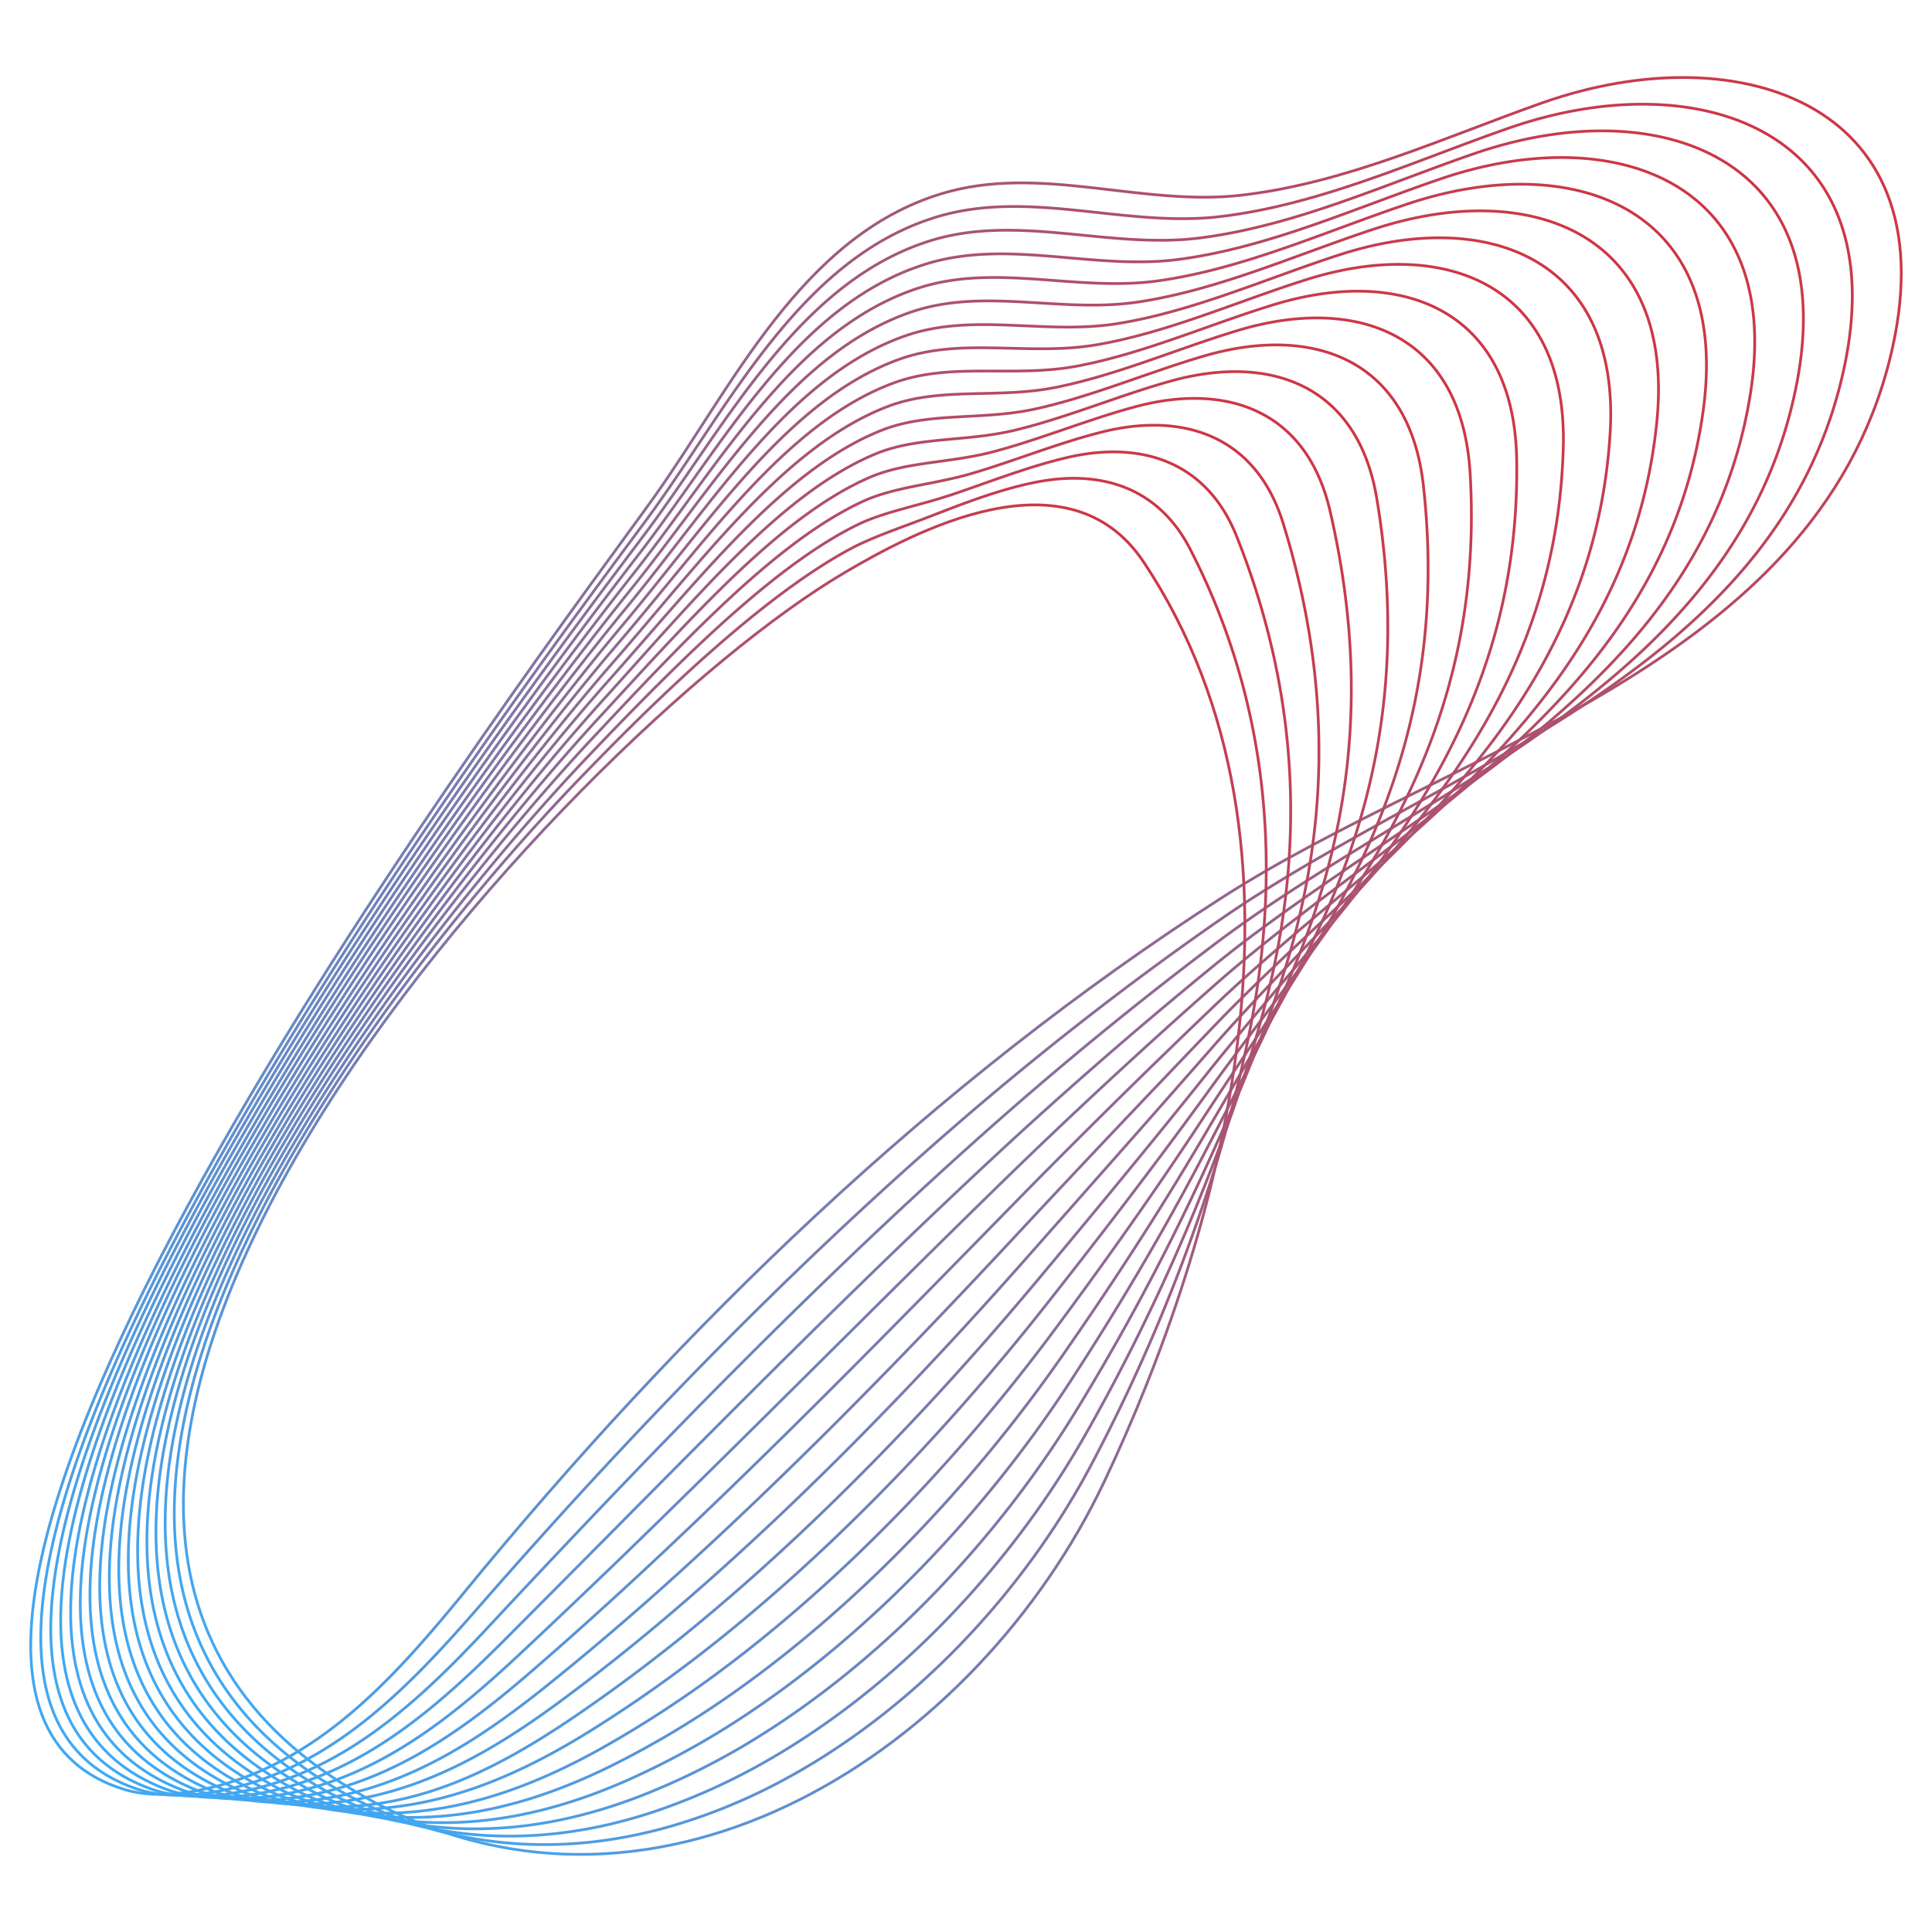 <svg id="soundwave" xmlns="http://www.w3.org/2000/svg" xmlns:xlink="http://www.w3.org/1999/xlink" viewBox="0 0 700 700"><defs><style>.cls-1,.cls-10,.cls-11,.cls-12,.cls-13,.cls-14,.cls-15,.cls-16,.cls-17,.cls-2,.cls-3,.cls-4,.cls-5,.cls-6,.cls-7,.cls-8,.cls-9{fill:none;stroke-miterlimit:10}.cls-1{stroke:url(#linear-gradient)}.cls-2{stroke:url(#linear-gradient-2)}.cls-3{stroke:url(#linear-gradient-3)}.cls-4{stroke:url(#linear-gradient-4)}.cls-5{stroke:url(#linear-gradient-5)}.cls-6{stroke:url(#linear-gradient-6)}.cls-7{stroke:url(#linear-gradient-7)}.cls-8{stroke:url(#linear-gradient-8)}.cls-9{stroke:url(#linear-gradient-9)}.cls-10{stroke:url(#linear-gradient-10)}.cls-11{stroke:url(#linear-gradient-11)}.cls-12{stroke:url(#linear-gradient-12)}.cls-13{stroke:url(#linear-gradient-13)}.cls-14{stroke:url(#linear-gradient-14)}.cls-15{stroke:url(#linear-gradient-15)}.cls-16{stroke:url(#linear-gradient-16)}.cls-17{stroke:url(#linear-gradient-17)}</style><linearGradient id="linear-gradient" x1="58.94" y1="1858.49" x2="931.43" y2="1858.49" gradientTransform="rotate(-45 -1467.426 1303.638)" gradientUnits="userSpaceOnUse"><stop offset="0" stop-color="#3fa9f5"/><stop offset="1" stop-color="#ce3645"/></linearGradient><linearGradient id="linear-gradient-2" x1="62.61" y1="1857.88" x2="912.95" y2="1857.88" xlink:href="#linear-gradient"/><linearGradient id="linear-gradient-3" x1="66.29" y1="1857.56" x2="894.49" y2="1857.56" xlink:href="#linear-gradient"/><linearGradient id="linear-gradient-4" x1="69.98" y1="1857.59" x2="876.03" y2="1857.59" xlink:href="#linear-gradient"/><linearGradient id="linear-gradient-5" x1="73.66" y1="1858.08" x2="857.59" y2="1858.08" xlink:href="#linear-gradient"/><linearGradient id="linear-gradient-6" x1="77.37" y1="1859.19" x2="839.17" y2="1859.19" xlink:href="#linear-gradient"/><linearGradient id="linear-gradient-7" x1="81.08" y1="1862.63" x2="820.78" y2="1862.63" xlink:href="#linear-gradient"/><linearGradient id="linear-gradient-8" x1="84.79" y1="1869.92" x2="802.43" y2="1869.92" xlink:href="#linear-gradient"/><linearGradient id="linear-gradient-9" x1="88.52" y1="1877.21" x2="784.13" y2="1877.21" xlink:href="#linear-gradient"/><linearGradient id="linear-gradient-10" x1="92.24" y1="1884.47" x2="765.88" y2="1884.47" xlink:href="#linear-gradient"/><linearGradient id="linear-gradient-11" x1="96" y1="1891.72" x2="747.73" y2="1891.72" xlink:href="#linear-gradient"/><linearGradient id="linear-gradient-12" x1="99.73" y1="1898.94" x2="729.68" y2="1898.94" xlink:href="#linear-gradient"/><linearGradient id="linear-gradient-13" x1="103.49" y1="1906.11" x2="711.76" y2="1906.11" xlink:href="#linear-gradient"/><linearGradient id="linear-gradient-14" x1="107.25" y1="1913.22" x2="694.01" y2="1913.22" xlink:href="#linear-gradient"/><linearGradient id="linear-gradient-15" x1="111.01" y1="1920.22" x2="676.5" y2="1920.22" xlink:href="#linear-gradient"/><linearGradient id="linear-gradient-16" x1="114.81" y1="1927.09" x2="659.31" y2="1927.09" xlink:href="#linear-gradient"/><linearGradient id="linear-gradient-17" x1="118.6" y1="1933.85" x2="642.55" y2="1933.85" xlink:href="#linear-gradient"/></defs><title>160212_svg_Export</title><path class="cls-1" d="M45 648.34c8.6 2.65 19.85 2.49 34.37-1.4 38-10.2 64.86-40.72 88.78-69.94C247 480.77 338.07 392.34 443.09 325c84.47-54.14 214-84.18 241.62-194.86 23-92-53.71-118.29-125.86-92.9-35.65 12.58-71.25 29.14-109.14 33.49-36.32 4.16-72.9-11.39-108.63-.54-50.82 15.43-75.8 70.2-104.23 110.13-17.33 24.33-98 131.24-158 237.11S-20.4 628.14 45 648.34z"/><path class="cls-2" d="M235.19 187C216.81 212.07 138.88 315 81 417 21.35 521.88-16.77 626.37 50.2 648.37a40.71 40.71 0 0 0 7.8 1.69c7.28.91 15.93.27 26.19-2.17 37.55-8.94 64.65-37.42 88.92-65.24q18.1-20.75 36.91-41.29c45-49.08 92.92-96.65 143.52-139.87 28.5-24.23 58.18-47.25 88.94-68.57 23.87-16.5 51.35-31.11 78.81-46.31 65.31-36.1 129.53-75.75 146.55-151.85 19.62-87.7-52.39-112.33-121.26-88.31-34.11 11.88-68.18 27.66-104.31 32-34.64 4.18-69.48-10.2-103.35.29C289.63 94 264.18 147.37 235.19 187z"/><path class="cls-3" d="M233.54 193.61c-19.45 25.89-94.64 124.76-150.51 223-59.24 103.85-96.15 207.9-27.62 231.8a42.3 42.3 0 0 0 7.72 1.83c7.26 1.07 15.8.69 25.85-1.4 37.07-7.68 64.44-34.11 89.05-60.53q18.35-19.7 37.27-39.57c45.12-47.4 92.46-94.77 141.31-138.23 27.32-24.31 55.86-47.69 85.19-69.7 22.74-17 48.77-32.29 74.59-48.17 61.45-37.64 119.95-78.95 134.53-153.29C667.26 56 599.85 33 534.26 55.62c-32.57 11.22-65.1 26.22-99.49 30.59-33 4.19-66.06-9-98.07 1.13-47.7 15.11-73.7 67-103.16 106.27z"/><path class="cls-4" d="M231.89 200.26c-20.53 26.65-93 121.51-146.77 215.94C26.24 519-9.47 622.66 60.63 648.44a43.78 43.78 0 0 0 7.66 2c7.25 1.26 15.67 1.11 25.51-.62C130.39 643.38 158 619 183 594q18.6-18.66 37.64-37.85c45.28-45.72 92.06-92.82 139.11-136.6 26.17-24.35 53.54-48.12 81.44-70.82 21.62-17.46 46.18-33.46 70.38-50C569.11 259.44 621.9 216.6 634 143.94 647.19 65 584.27 43.54 522 64.8c-31 10.55-62 24.77-94.65 29.15-31.28 4.19-62.65-7.81-92.79 2-46.21 14.92-72.66 65.34-102.67 104.31z"/><path class="cls-5" d="M230.24 206.91c-21.61 27.41-91.29 118.26-143 208.89-58.51 101.83-93 205-21.36 232.69a45.55 45.55 0 0 0 7.59 2.12c7.23 1.43 15.55 1.53 25.17.16 36.13-5.14 64-27.5 89.32-51.12q18.85-17.62 38-36.14c45.44-44 91.65-90.86 136.91-135 25-24.39 51.17-48.62 77.69-72 20.45-18 43.59-34.63 66.16-51.89 53.68-40.79 100.79-85.13 110.42-156.17C627.22 74 568.69 54.09 509.68 74c-29.49 9.89-58.95 23.33-89.83 27.72-29.59 4.2-59.22-6.6-87.5 2.79-44.63 14.78-71.62 63.72-102.11 102.4z"/><path class="cls-6" d="M228.58 213.55c-22.71 28.17-89.62 115-139.31 201.83C31.14 516.21-2.14 618.84 71.05 648.52a47.7 47.7 0 0 0 7.53 2.26 76 76 0 0 0 24.83.94c35.67-3.86 63.81-24.2 89.46-46.42 12.74-11 25.55-22.56 38.37-34.41 45.61-42.35 91.25-88.9 134.7-133.32 23.88-24.42 48.85-49.06 74-73.08 19.31-18.47 41-35.81 61.95-53.75 49.8-42.36 91.28-88.1 98.38-157.61 7.15-70-47.11-88.49-102.84-70-27.95 9.22-55.87 21.88-85 26.28-27.91 4.22-55.8-5.37-82.22 3.62-43.13 14.69-70.67 62.13-101.63 100.52z"/><path class="cls-7" d="M226.93 220.2C203.11 249.11 139 332 91.36 415c-57.78 99.79-89.83 201.91-15.1 233.55a50.58 50.58 0 0 0 7.47 2.45 77.45 77.45 0 0 0 24.5 1.72c35.21-2.57 63.6-20.9 89.59-41.71 12.9-10.34 25.84-21.29 38.73-32.69 45.77-40.67 90.86-86.93 132.5-131.69 22.74-24.45 46.52-49.5 70.21-74.2 18.17-19 38.41-37 57.74-55.61 45.92-43.92 81.82-91 86.33-159.05 4.34-65.36-45.8-82.53-98.24-65.38-26.41 8.56-52.79 20.43-80.17 24.85-26.23 4.22-52.38-4.15-76.94 4.45-41.53 14.48-69.64 60.38-101.05 98.51z"/><path class="cls-8" d="M225.28 226.85c-24.94 29.66-86.1 108.63-131.84 187.72-57.2 98.92-88.24 200.41-12 234a53.24 53.24 0 0 0 7.4 2.55 79.64 79.64 0 0 0 24.16 2.51c34.76-1.26 63.4-17.59 89.73-37 13.07-9.65 26.13-20 39.1-31 45.93-39 90.47-84.94 130.3-130.05 21.6-24.47 44.19-49.94 66.46-75.33 17-19.43 35.79-38.2 53.52-57.47 41.95-45.58 72.43-93.8 74.29-160.49 1.69-60.7-44.48-76.57-93.63-60.8-24.87 7.89-49.71 19-75.34 23.41-24.55 4.23-48.95-2.9-71.66 5.29-39.96 14.43-68.64 58.81-100.49 96.66z"/><path class="cls-9" d="M223.63 233.49c-26.07 30.39-84.43 105.4-128.11 180.66-56.83 97.92-86.61 198.78-8.83 234.47a57.89 57.89 0 0 0 7.34 2.7c7.17 2.17 15.06 3 23.82 3.27 34.29 1 63.19-14.28 89.86-32.3 13.24-9 26.43-18.77 39.46-29.26 46.09-37.3 90.09-83 128.09-128.41 20.47-24.49 41.87-50.37 62.71-76.46 15.91-19.91 33.19-39.37 49.31-59.33 38.06-47.14 63.16-96.53 62.25-161.93-.78-56-43.16-70.61-89-56.21-23.33 7.23-46.64 17.54-70.52 22-22.87 4.24-45.52-1.64-66.38 6.12-38.45 14.27-67.73 57.07-100 94.68z"/><path class="cls-10" d="M222 240.14c-27.21 31.11-82.76 102.15-124.38 173.61C41.14 510.66 12.59 611 91.9 648.66a63 63 0 0 0 7.27 2.83 85.87 85.87 0 0 0 23.48 4c33.86 1.4 63-11 90-27.59a478.89 478.89 0 0 0 39.83-27.53c46.26-35.62 89.72-81 125.88-126.78 19.34-24.5 39.55-50.8 59-77.59 14.78-20.38 30.6-40.55 45.09-61.19 34.18-48.7 54-99.2 50.2-163.37-3.05-51.23-41.82-64.56-84.42-51.63-21.77 6.61-43.56 16.1-65.69 20.54-21.19 4.25-42.08-.37-61.09 7-36.9 14.22-66.79 55.41-99.45 92.79z"/><path class="cls-11" d="M220.32 246.79c-28.32 31.82-81.09 98.9-120.64 166.55-56.08 95.9-83.33 195.49-2.56 235.36a68.88 68.88 0 0 0 7.21 3 90.15 90.15 0 0 0 23.14 4.83c33.41 2.76 62.77-7.68 90.14-22.89a398.68 398.68 0 0 0 40.19-25.84c46.42-33.94 89.36-79 123.68-125.15 18.22-24.51 37.23-51.23 55.22-78.71 13.65-20.86 28-41.72 40.88-63.05 30.3-50.25 45.09-101.82 38.16-164.81-5.11-46.45-40.5-58.6-79.82-47-20.24 5.95-40.49 14.65-60.86 19.1-19.51 4.26-38.64.91-55.81 7.79-35.33 14.09-65.83 53.67-98.93 90.82z"/><path class="cls-12" d="M218.67 253.44c-29.5 32.53-79.43 95.65-116.91 159.49-55.72 94.9-81.7 193.89.57 235.8a76.13 76.13 0 0 0 7.14 3.12 96 96 0 0 0 22.81 5.6c33 4.11 62.56-4.37 90.27-18.19a337.81 337.81 0 0 0 40.56-24.09c46.58-32.26 89-76.94 121.48-123.51 17.1-24.52 34.92-51.65 51.48-79.84 12.53-21.33 25.43-42.88 36.66-64.91 26.43-51.8 36.4-104.43 26.11-166.25-6.93-41.66-39.18-52.66-75.22-42.44-18.69 5.28-37.41 13.2-56 17.67-17.83 4.27-35.2 2.22-50.53 8.62-33.79 14.09-64.93 52-98.42 88.93z"/><path class="cls-13" d="M217 260.08c-30.67 33.23-77.77 92.4-113.18 152.44-55.37 93.87-80 192.18 3.71 236.25 2.3 1.21 4.67 2.27 7.08 3.27a103.73 103.73 0 0 0 22.47 6.38c32.5 5.51 62.35-1.06 90.4-13.48a292.94 292.94 0 0 0 40.92-22.37c46.74-30.58 88.67-74.92 119.28-121.87 16-24.52 32.61-52.07 47.73-81 11.41-21.8 22.88-44 32.45-66.76 22.66-53.32 28.06-107.1 14.07-167.69-8.52-36.92-37.86-46.68-70.61-37.87-17.16 4.62-34.33 11.75-51.2 16.23-16.15 4.28-31.75 3.54-45.25 9.45-32.17 14.1-63.97 50.31-97.87 87.02z"/><path class="cls-14" d="M215.36 266.73c-31.83 33.92-76.22 89.08-109.45 145.38-55.2 92.75-78.34 190.49 6.84 236.69 2.29 1.24 4.64 2.35 7 3.41a113.52 113.52 0 0 0 22.13 7.16c32 6.92 62.15 2.24 90.54-8.78a258 258 0 0 0 41.29-20.65c46.91-28.89 88.34-72.9 117.07-120.24a835.89 835.89 0 0 0 44-82.09c10.29-22.26 20.3-45.21 28.22-68.61 18.78-54.88 20.17-109.93 2-169.13-9.89-32.26-36.55-40.73-66-33.28-15.62 3.95-31.26 10.31-46.38 14.8-14.47 4.29-28.28 4.89-40 10.28-30.5 14.11-62.99 48.55-97.26 85.06z"/><path class="cls-15" d="M213.71 273.38C180.7 308 139.16 359.21 108 411.7c-54.84 91.74-76.66 188.78 10 237.14 2.28 1.28 4.61 2.44 7 3.55a125.81 125.81 0 0 0 21.79 7.93c31.57 8.35 61.94 5.54 90.67-4.07A229.91 229.91 0 0 0 279 637.33c47.07-27.21 88-70.87 114.87-118.6a716.07 716.07 0 0 0 40.24-83.22c9.22-22.72 17.71-46.38 24-70.49 14.9-56.44 12.88-113.07-10-170.57-11-27.75-35.23-34.78-61.41-28.69-14.08 3.28-28.18 8.86-41.54 13.36-12.78 4.3-24.81 6.25-34.68 11.11-28.9 14.24-62.12 46.84-96.77 83.15z"/><path class="cls-16" d="M212.06 280c-34.26 35.21-72.88 82.6-102 131.27-54.47 90.73-74.9 187 13.1 237.58 2.28 1.31 4.58 2.53 6.89 3.69a142.12 142.12 0 0 0 21.46 8.72c31.08 9.79 61.73 8.85 90.81.63a207.46 207.46 0 0 0 42-17.21c47.23-25.53 87.83-68.79 112.66-117a636.73 636.73 0 0 0 36.52-84.28 506.72 506.72 0 0 0 19.8-72.4c11-58 6.32-116.79-22.06-172-12.07-23.48-33.93-28.89-56.8-24.11-12.55 2.58-25.1 7.41-36.72 11.93-11.1 4.31-21.32 7.64-29.4 11.94-27.21 14.52-61.32 45.09-96.26 81.24z"/><path class="cls-17" d="M135.22 652.75c52.32 27.92 107 23.19 154.44-.66s87.46-66.8 110.46-115.33c20.29-42.82 41.18-100.1 48.34-159.68s.56-121.45-34.1-173.45c-27.38-41.07-83.49-10.78-108.2 3.75-25.38 14.91-60.35 43.36-95.74 79.29S139.2 366 112.15 410.88c-54.1 89.72-73.16 185.19 16.24 238q3.4 2.04 6.83 3.87z"/></svg>